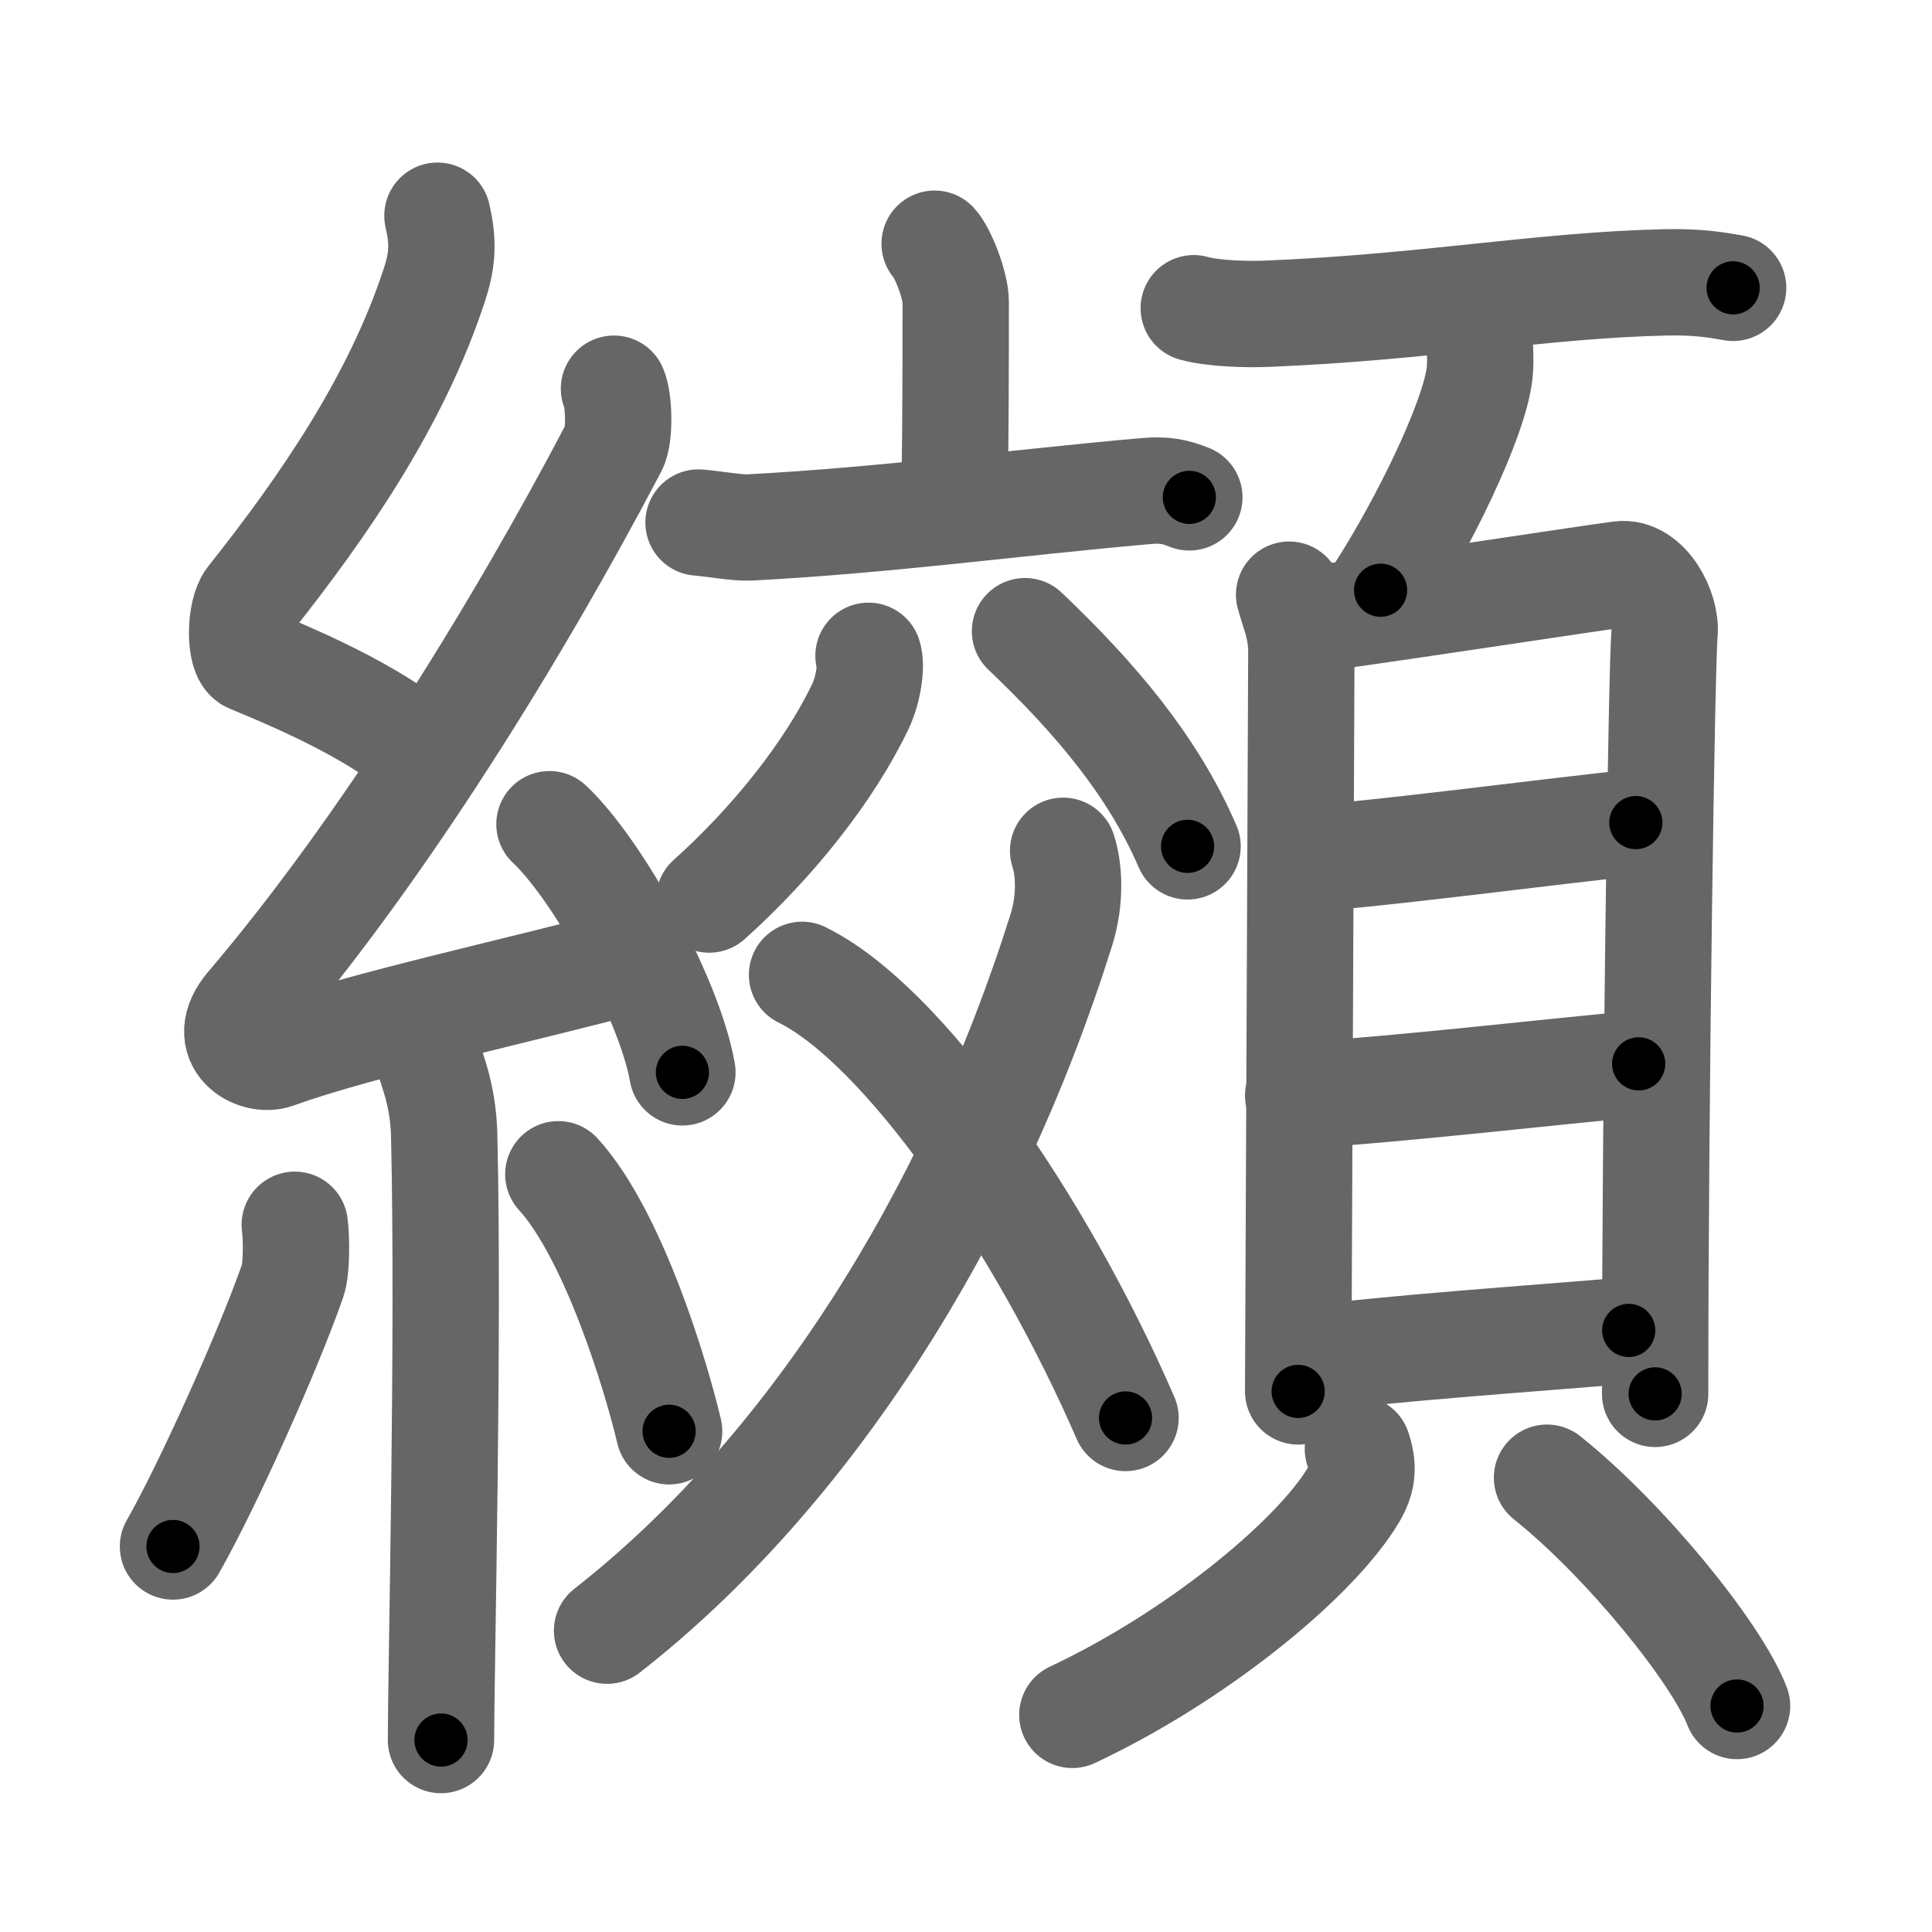 <svg xmlns="http://www.w3.org/2000/svg" viewBox="0 0 109 109" id="7e90"><g fill="none" stroke="#666" stroke-width="6" stroke-linecap="round" stroke-linejoin="round"><g><g><path d="M24.68,12.17c0.31,1.36,0.33,2.37-0.16,3.86c-2.13,6.55-6.25,12.53-10.41,17.77c-0.58,0.72-0.62,3.15,0,3.41c3.29,1.36,7.34,3.16,10.16,5.65" /><path d="M34.64,21.93c0.28,0.62,0.35,2.63,0,3.3c-5.46,10.41-13.08,22.71-20.61,31.54c-1.72,2.03,0.43,3.19,1.55,2.77c4.71-1.72,14.38-3.8,20.43-5.45" /><path d="M31,46.5c2.65,2.47,6.75,9.75,7.5,14" /><path d="M24.21,59.75c0.06,0.38,0.8,1.94,0.85,4.3c0.27,11.34-0.18,30.26-0.18,34.12" /><path d="M16.63,69.1c0.11,0.85,0.1,2.53-0.11,3.13c-1.38,3.97-4.82,11.62-6.76,15.02" /><path d="M31.5,66.25c3.12,3.43,5.52,11.39,6.25,14.5" /></g><g><g><g><path d="M52.73,13.75c0.45,0.48,1.19,2.33,1.19,3.29c0,3.77-0.01,7.47-0.06,10.18" /><path d="M39.41,29.48c0.67,0.05,2.2,0.31,2.86,0.28c7.87-0.42,14.85-1.39,22.33-2.05c1.1-0.1,1.67,0.02,2.5,0.35" /></g><g><path d="M49,37c0.19,0.57-0.01,1.9-0.45,2.84c-1.76,3.69-4.95,7.69-8.54,10.91" /><path d="M57.83,35.61c3.94,3.75,7.2,7.58,9.17,12.14" /><path d="M59.98,48c0.33,0.98,0.45,2.71-0.1,4.46C54.75,68.79,45.53,83.18,34.25,92" /><path d="M45.25,55c5.68,2.79,13.42,13.88,18.25,25" /></g></g><g><g><path d="M67.35,17.39c1.08,0.31,3.07,0.36,4.15,0.31c8.94-0.36,15.53-1.62,22.49-1.77c1.8-0.04,2.89,0.15,3.79,0.31" /><path d="M83.5,19.75c0.01,0.32,0.03,0.82-0.02,1.28c-0.3,2.7-3.25,8.63-5.59,12.27" /></g><g><g><path d="M72.73,33.55c0.28,1.05,0.69,1.84,0.69,3.24c0,1.41-0.18,41.01-0.18,41.71" /><path d="M73.57,34.98c1.92-0.18,16.09-2.36,17.85-2.58c1.46-0.18,2.62,1.99,2.49,3.32c-0.16,1.69-0.53,26.28-0.53,42.92" /><path d="M73.69,48.41c2.43,0,14.96-1.66,18.6-2" /><path d="M73.24,61.81c6.52-0.42,14.21-1.35,19.21-1.79" /><path d="M73.46,76.72c4.77-0.64,13.27-1.22,18.43-1.66" /></g><g><path d="M76.61,81.75c0.41,1.23,0.18,1.96-0.46,2.93c-2.31,3.55-8.74,8.82-15.65,12.07" /><path d="M87.28,83.37c4.37,3.49,9.53,9.82,10.72,12.88" /></g></g></g></g></g></g><g fill="none" stroke="#000" stroke-width="3" stroke-linecap="round" stroke-linejoin="round"><path d="M24.68,12.17c0.31,1.36,0.33,2.37-0.16,3.86c-2.13,6.55-6.25,12.53-10.41,17.77c-0.58,0.72-0.62,3.15,0,3.41c3.29,1.36,7.34,3.16,10.16,5.65" stroke-dasharray="39.924" stroke-dashoffset="39.924"><animate attributeName="stroke-dashoffset" values="39.924;39.924;0" dur="0.399s" fill="freeze" begin="0s;7e90.click" /></path><path d="M34.64,21.93c0.28,0.62,0.35,2.63,0,3.3c-5.46,10.41-13.08,22.71-20.61,31.54c-1.72,2.03,0.43,3.19,1.55,2.77c4.71-1.72,14.38-3.8,20.43-5.45" stroke-dasharray="66.818" stroke-dashoffset="66.818"><animate attributeName="stroke-dashoffset" values="66.818" fill="freeze" begin="7e90.click" /><animate attributeName="stroke-dashoffset" values="66.818;66.818;0" keyTimes="0;0.443;1" dur="0.901s" fill="freeze" begin="0s;7e90.click" /></path><path d="M31,46.5c2.65,2.47,6.75,9.75,7.5,14" stroke-dasharray="16.053" stroke-dashoffset="16.053"><animate attributeName="stroke-dashoffset" values="16.053" fill="freeze" begin="7e90.click" /><animate attributeName="stroke-dashoffset" values="16.053;16.053;0" keyTimes="0;0.848;1" dur="1.062s" fill="freeze" begin="0s;7e90.click" /></path><path d="M24.21,59.75c0.06,0.38,0.8,1.94,0.85,4.3c0.27,11.34-0.18,30.26-0.18,34.12" stroke-dasharray="38.525" stroke-dashoffset="38.525"><animate attributeName="stroke-dashoffset" values="38.525" fill="freeze" begin="7e90.click" /><animate attributeName="stroke-dashoffset" values="38.525;38.525;0" keyTimes="0;0.734;1" dur="1.447s" fill="freeze" begin="0s;7e90.click" /></path><path d="M16.63,69.1c0.11,0.85,0.1,2.53-0.11,3.13c-1.38,3.97-4.82,11.62-6.76,15.02" stroke-dasharray="19.634" stroke-dashoffset="19.634"><animate attributeName="stroke-dashoffset" values="19.634" fill="freeze" begin="7e90.click" /><animate attributeName="stroke-dashoffset" values="19.634;19.634;0" keyTimes="0;0.881;1" dur="1.643s" fill="freeze" begin="0s;7e90.click" /></path><path d="M31.5,66.25c3.12,3.43,5.52,11.39,6.25,14.5" stroke-dasharray="15.914" stroke-dashoffset="15.914"><animate attributeName="stroke-dashoffset" values="15.914" fill="freeze" begin="7e90.click" /><animate attributeName="stroke-dashoffset" values="15.914;15.914;0" keyTimes="0;0.912;1" dur="1.802s" fill="freeze" begin="0s;7e90.click" /></path><path d="M52.73,13.75c0.45,0.48,1.19,2.33,1.19,3.29c0,3.77-0.01,7.47-0.06,10.18" stroke-dasharray="13.724" stroke-dashoffset="13.724"><animate attributeName="stroke-dashoffset" values="13.724" fill="freeze" begin="7e90.click" /><animate attributeName="stroke-dashoffset" values="13.724;13.724;0" keyTimes="0;0.929;1" dur="1.939s" fill="freeze" begin="0s;7e90.click" /></path><path d="M39.41,29.48c0.67,0.05,2.2,0.31,2.86,0.28c7.87-0.42,14.85-1.39,22.33-2.05c1.1-0.1,1.67,0.02,2.5,0.35" stroke-dasharray="27.857" stroke-dashoffset="27.857"><animate attributeName="stroke-dashoffset" values="27.857" fill="freeze" begin="7e90.click" /><animate attributeName="stroke-dashoffset" values="27.857;27.857;0" keyTimes="0;0.874;1" dur="2.218s" fill="freeze" begin="0s;7e90.click" /></path><path d="M49,37c0.19,0.57-0.01,1.9-0.45,2.84c-1.76,3.69-4.95,7.69-8.54,10.91" stroke-dasharray="16.861" stroke-dashoffset="16.861"><animate attributeName="stroke-dashoffset" values="16.861" fill="freeze" begin="7e90.click" /><animate attributeName="stroke-dashoffset" values="16.861;16.861;0" keyTimes="0;0.929;1" dur="2.387s" fill="freeze" begin="0s;7e90.click" /></path><path d="M57.83,35.61c3.94,3.75,7.2,7.58,9.17,12.14" stroke-dasharray="15.321" stroke-dashoffset="15.321"><animate attributeName="stroke-dashoffset" values="15.321" fill="freeze" begin="7e90.click" /><animate attributeName="stroke-dashoffset" values="15.321;15.321;0" keyTimes="0;0.94;1" dur="2.54s" fill="freeze" begin="0s;7e90.click" /></path><path d="M59.98,48c0.33,0.98,0.45,2.71-0.1,4.46C54.75,68.79,45.53,83.18,34.25,92" stroke-dasharray="52.335" stroke-dashoffset="52.335"><animate attributeName="stroke-dashoffset" values="52.335" fill="freeze" begin="7e90.click" /><animate attributeName="stroke-dashoffset" values="52.335;52.335;0" keyTimes="0;0.829;1" dur="3.063s" fill="freeze" begin="0s;7e90.click" /></path><path d="M45.25,55c5.68,2.79,13.42,13.88,18.25,25" stroke-dasharray="31.388" stroke-dashoffset="31.388"><animate attributeName="stroke-dashoffset" values="31.388" fill="freeze" begin="7e90.click" /><animate attributeName="stroke-dashoffset" values="31.388;31.388;0" keyTimes="0;0.907;1" dur="3.377s" fill="freeze" begin="0s;7e90.click" /></path><path d="M67.35,17.39c1.08,0.31,3.07,0.36,4.15,0.31c8.94-0.36,15.53-1.62,22.49-1.77c1.8-0.04,2.89,0.15,3.79,0.31" stroke-dasharray="30.551" stroke-dashoffset="30.551"><animate attributeName="stroke-dashoffset" values="30.551" fill="freeze" begin="7e90.click" /><animate attributeName="stroke-dashoffset" values="30.551;30.551;0" keyTimes="0;0.917;1" dur="3.683s" fill="freeze" begin="0s;7e90.click" /></path><path d="M83.5,19.75c0.01,0.32,0.03,0.82-0.02,1.28c-0.3,2.7-3.25,8.63-5.59,12.27" stroke-dasharray="14.837" stroke-dashoffset="14.837"><animate attributeName="stroke-dashoffset" values="14.837" fill="freeze" begin="7e90.click" /><animate attributeName="stroke-dashoffset" values="14.837;14.837;0" keyTimes="0;0.961;1" dur="3.831s" fill="freeze" begin="0s;7e90.click" /></path><path d="M72.73,33.55c0.28,1.05,0.69,1.84,0.69,3.24c0,1.41-0.18,41.01-0.18,41.71" stroke-dasharray="45.04" stroke-dashoffset="45.04"><animate attributeName="stroke-dashoffset" values="45.04" fill="freeze" begin="7e90.click" /><animate attributeName="stroke-dashoffset" values="45.04;45.04;0" keyTimes="0;0.895;1" dur="4.281s" fill="freeze" begin="0s;7e90.click" /></path><path d="M73.57,34.98c1.92-0.18,16.09-2.36,17.85-2.58c1.46-0.18,2.62,1.99,2.49,3.32c-0.16,1.69-0.53,26.28-0.53,42.92" stroke-dasharray="65.577" stroke-dashoffset="65.577"><animate attributeName="stroke-dashoffset" values="65.577" fill="freeze" begin="7e90.click" /><animate attributeName="stroke-dashoffset" values="65.577;65.577;0" keyTimes="0;0.897;1" dur="4.774s" fill="freeze" begin="0s;7e90.click" /></path><path d="M73.69,48.41c2.43,0,14.96-1.66,18.6-2" stroke-dasharray="18.711" stroke-dashoffset="18.711"><animate attributeName="stroke-dashoffset" values="18.711" fill="freeze" begin="7e90.click" /><animate attributeName="stroke-dashoffset" values="18.711;18.711;0" keyTimes="0;0.962;1" dur="4.961s" fill="freeze" begin="0s;7e90.click" /></path><path d="M73.24,61.81c6.52-0.42,14.21-1.35,19.21-1.79" stroke-dasharray="19.295" stroke-dashoffset="19.295"><animate attributeName="stroke-dashoffset" values="19.295" fill="freeze" begin="7e90.click" /><animate attributeName="stroke-dashoffset" values="19.295;19.295;0" keyTimes="0;0.963;1" dur="5.154s" fill="freeze" begin="0s;7e90.click" /></path><path d="M73.46,76.72c4.77-0.64,13.27-1.22,18.43-1.66" stroke-dasharray="18.507" stroke-dashoffset="18.507"><animate attributeName="stroke-dashoffset" values="18.507" fill="freeze" begin="7e90.click" /><animate attributeName="stroke-dashoffset" values="18.507;18.507;0" keyTimes="0;0.965;1" dur="5.339s" fill="freeze" begin="0s;7e90.click" /></path><path d="M76.61,81.75c0.41,1.23,0.18,1.96-0.46,2.93c-2.31,3.55-8.74,8.82-15.65,12.07" stroke-dasharray="23.058" stroke-dashoffset="23.058"><animate attributeName="stroke-dashoffset" values="23.058" fill="freeze" begin="7e90.click" /><animate attributeName="stroke-dashoffset" values="23.058;23.058;0" keyTimes="0;0.959;1" dur="5.57s" fill="freeze" begin="0s;7e90.click" /></path><path d="M87.28,83.37c4.37,3.49,9.53,9.82,10.72,12.88" stroke-dasharray="16.878" stroke-dashoffset="16.878"><animate attributeName="stroke-dashoffset" values="16.878" fill="freeze" begin="7e90.click" /><animate attributeName="stroke-dashoffset" values="16.878;16.878;0" keyTimes="0;0.971;1" dur="5.739s" fill="freeze" begin="0s;7e90.click" /></path></g></svg>